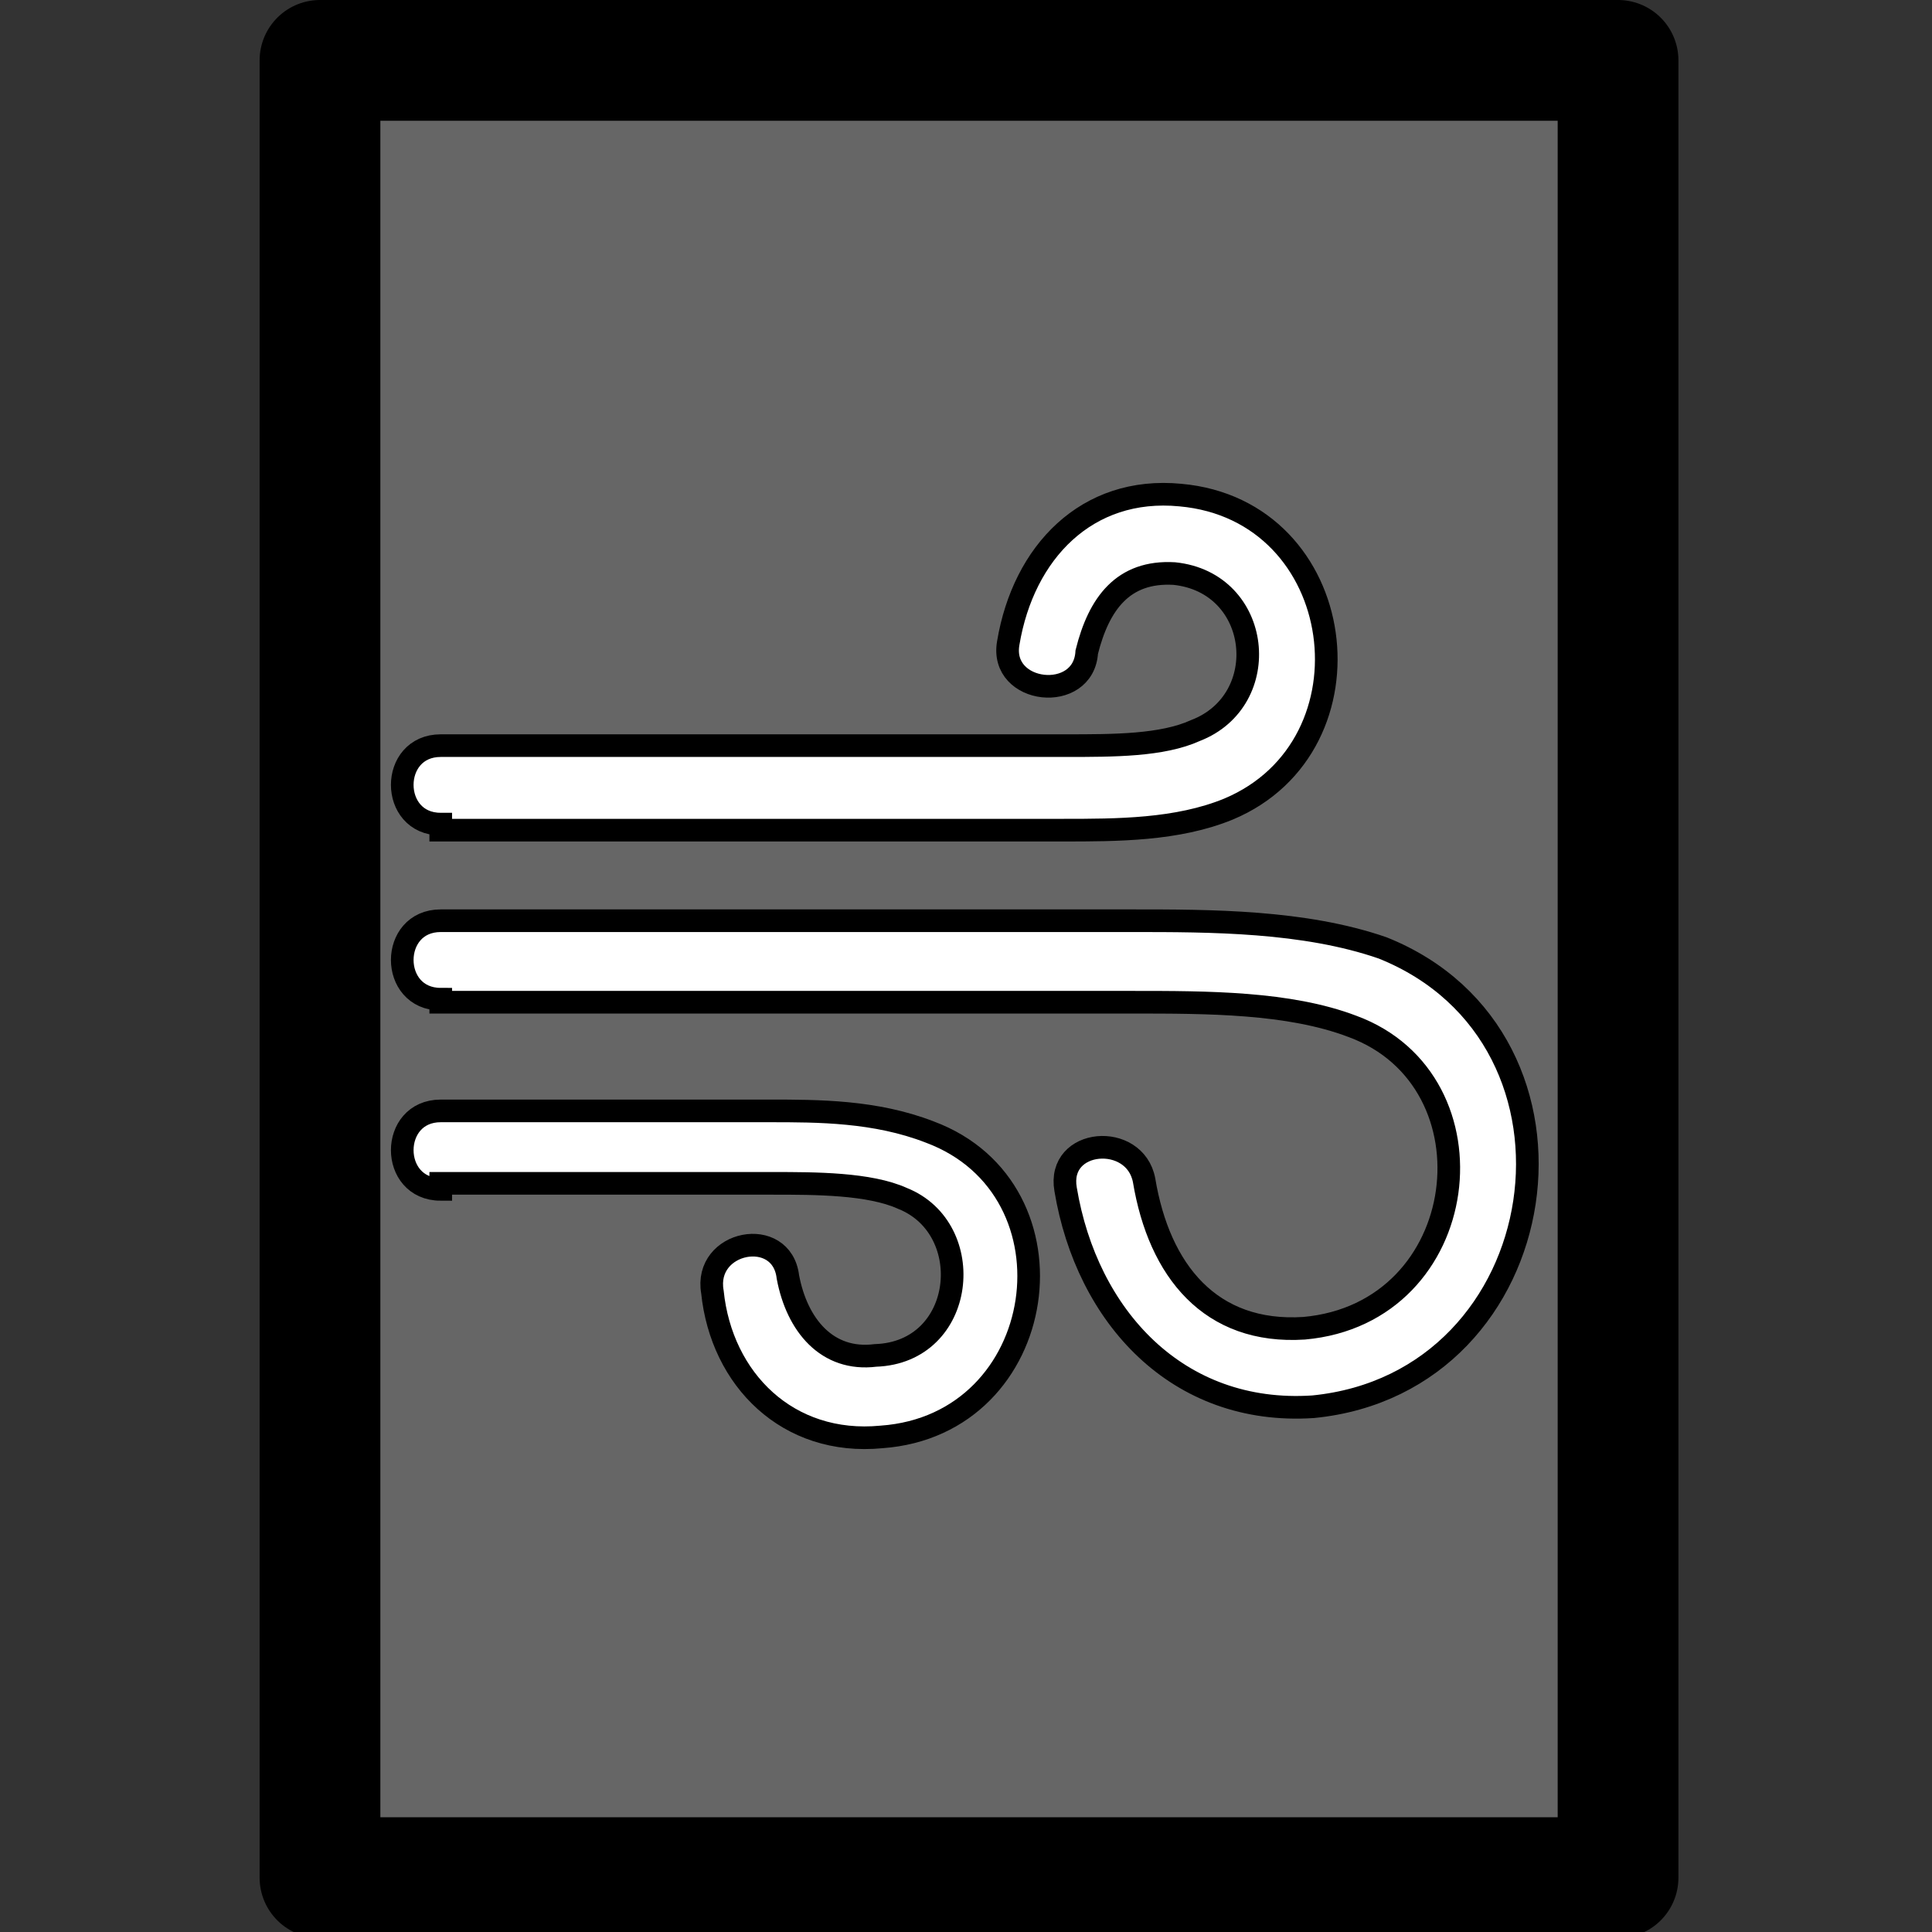 <?xml version="1.0" encoding="utf-8"?>
<!-- Generator: Adobe Illustrator 24.1.1, SVG Export Plug-In . SVG Version: 6.00 Build 0)  -->
<svg version="1.1" id="Layer_1" xmlns="http://www.w3.org/2000/svg" xmlns:xlink="http://www.w3.org/1999/xlink" x="0px" y="0px"
	 width="64px" height="64px" viewBox="0 0 64 64" style="enable-background:new 0 0 64 64;" xml:space="preserve">
<rect x="0" y="0" width="64" height="64" fill="#333333" stroke="none"/>
<style type="text/css">
	.st0{fill:#666666;stroke:#000000;stroke-width:4;stroke-linecap:square;stroke-linejoin:round;stroke-miterlimit:10;}
	.st1{fill:#FFFFFF;stroke:#000000;stroke-width:0.75;stroke-miterlimit:10;}
</style>
<rect x="10.6" y="2" class="st0" width="43" height="60.2"/>
<g>
	<path class="st1" d="M14.6,33.1c-1.7,0-1.7-2.6,0-2.6h22.9c2.6,0,5.7,0,8.3,0.9c7.5,3,5.8,14.4-2.3,15.2c-4.5,0.3-7.5-3-8.2-7.2
		c-0.3-1.7,2.3-1.9,2.6-0.3c0.5,3,2.2,5.1,5.3,4.9c5.6-0.5,6.5-8.2,1.6-10c-2.1-0.8-4.8-0.8-7.3-0.8H14.6z"/>
	<path class="st1" d="M14.6,27.3c-1.7,0-1.7-2.6,0-2.6h20.7c1.6,0,3.2,0,4.3-0.5c2.6-1,2.2-4.9-0.7-5.2c-1.7-0.1-2.5,1-2.9,2.6
		c-0.1,1.7-2.9,1.4-2.6-0.3c0.5-3,2.6-5.2,5.7-4.9c5.6,0.5,6.6,8.3,1.6,10.4c-1.7,0.7-3.7,0.7-5.5,0.7H14.6V27.3z"/>
	<path class="st1" d="M14.6,39.4c-1.7,0-1.7-2.6,0-2.6h10.9c1.6,0,3.5,0,5.3,0.7c5.1,1.9,4,9.7-1.6,10.1c-3.1,0.3-5.3-1.9-5.6-4.8
		c-0.3-1.7,2.3-2.2,2.5-0.5c0.3,1.6,1.3,2.8,2.9,2.6c3-0.1,3.4-4.2,0.9-5.2c-1.1-0.5-2.9-0.5-4.3-0.5H14.6V39.4z"/>
</g>
</svg>
